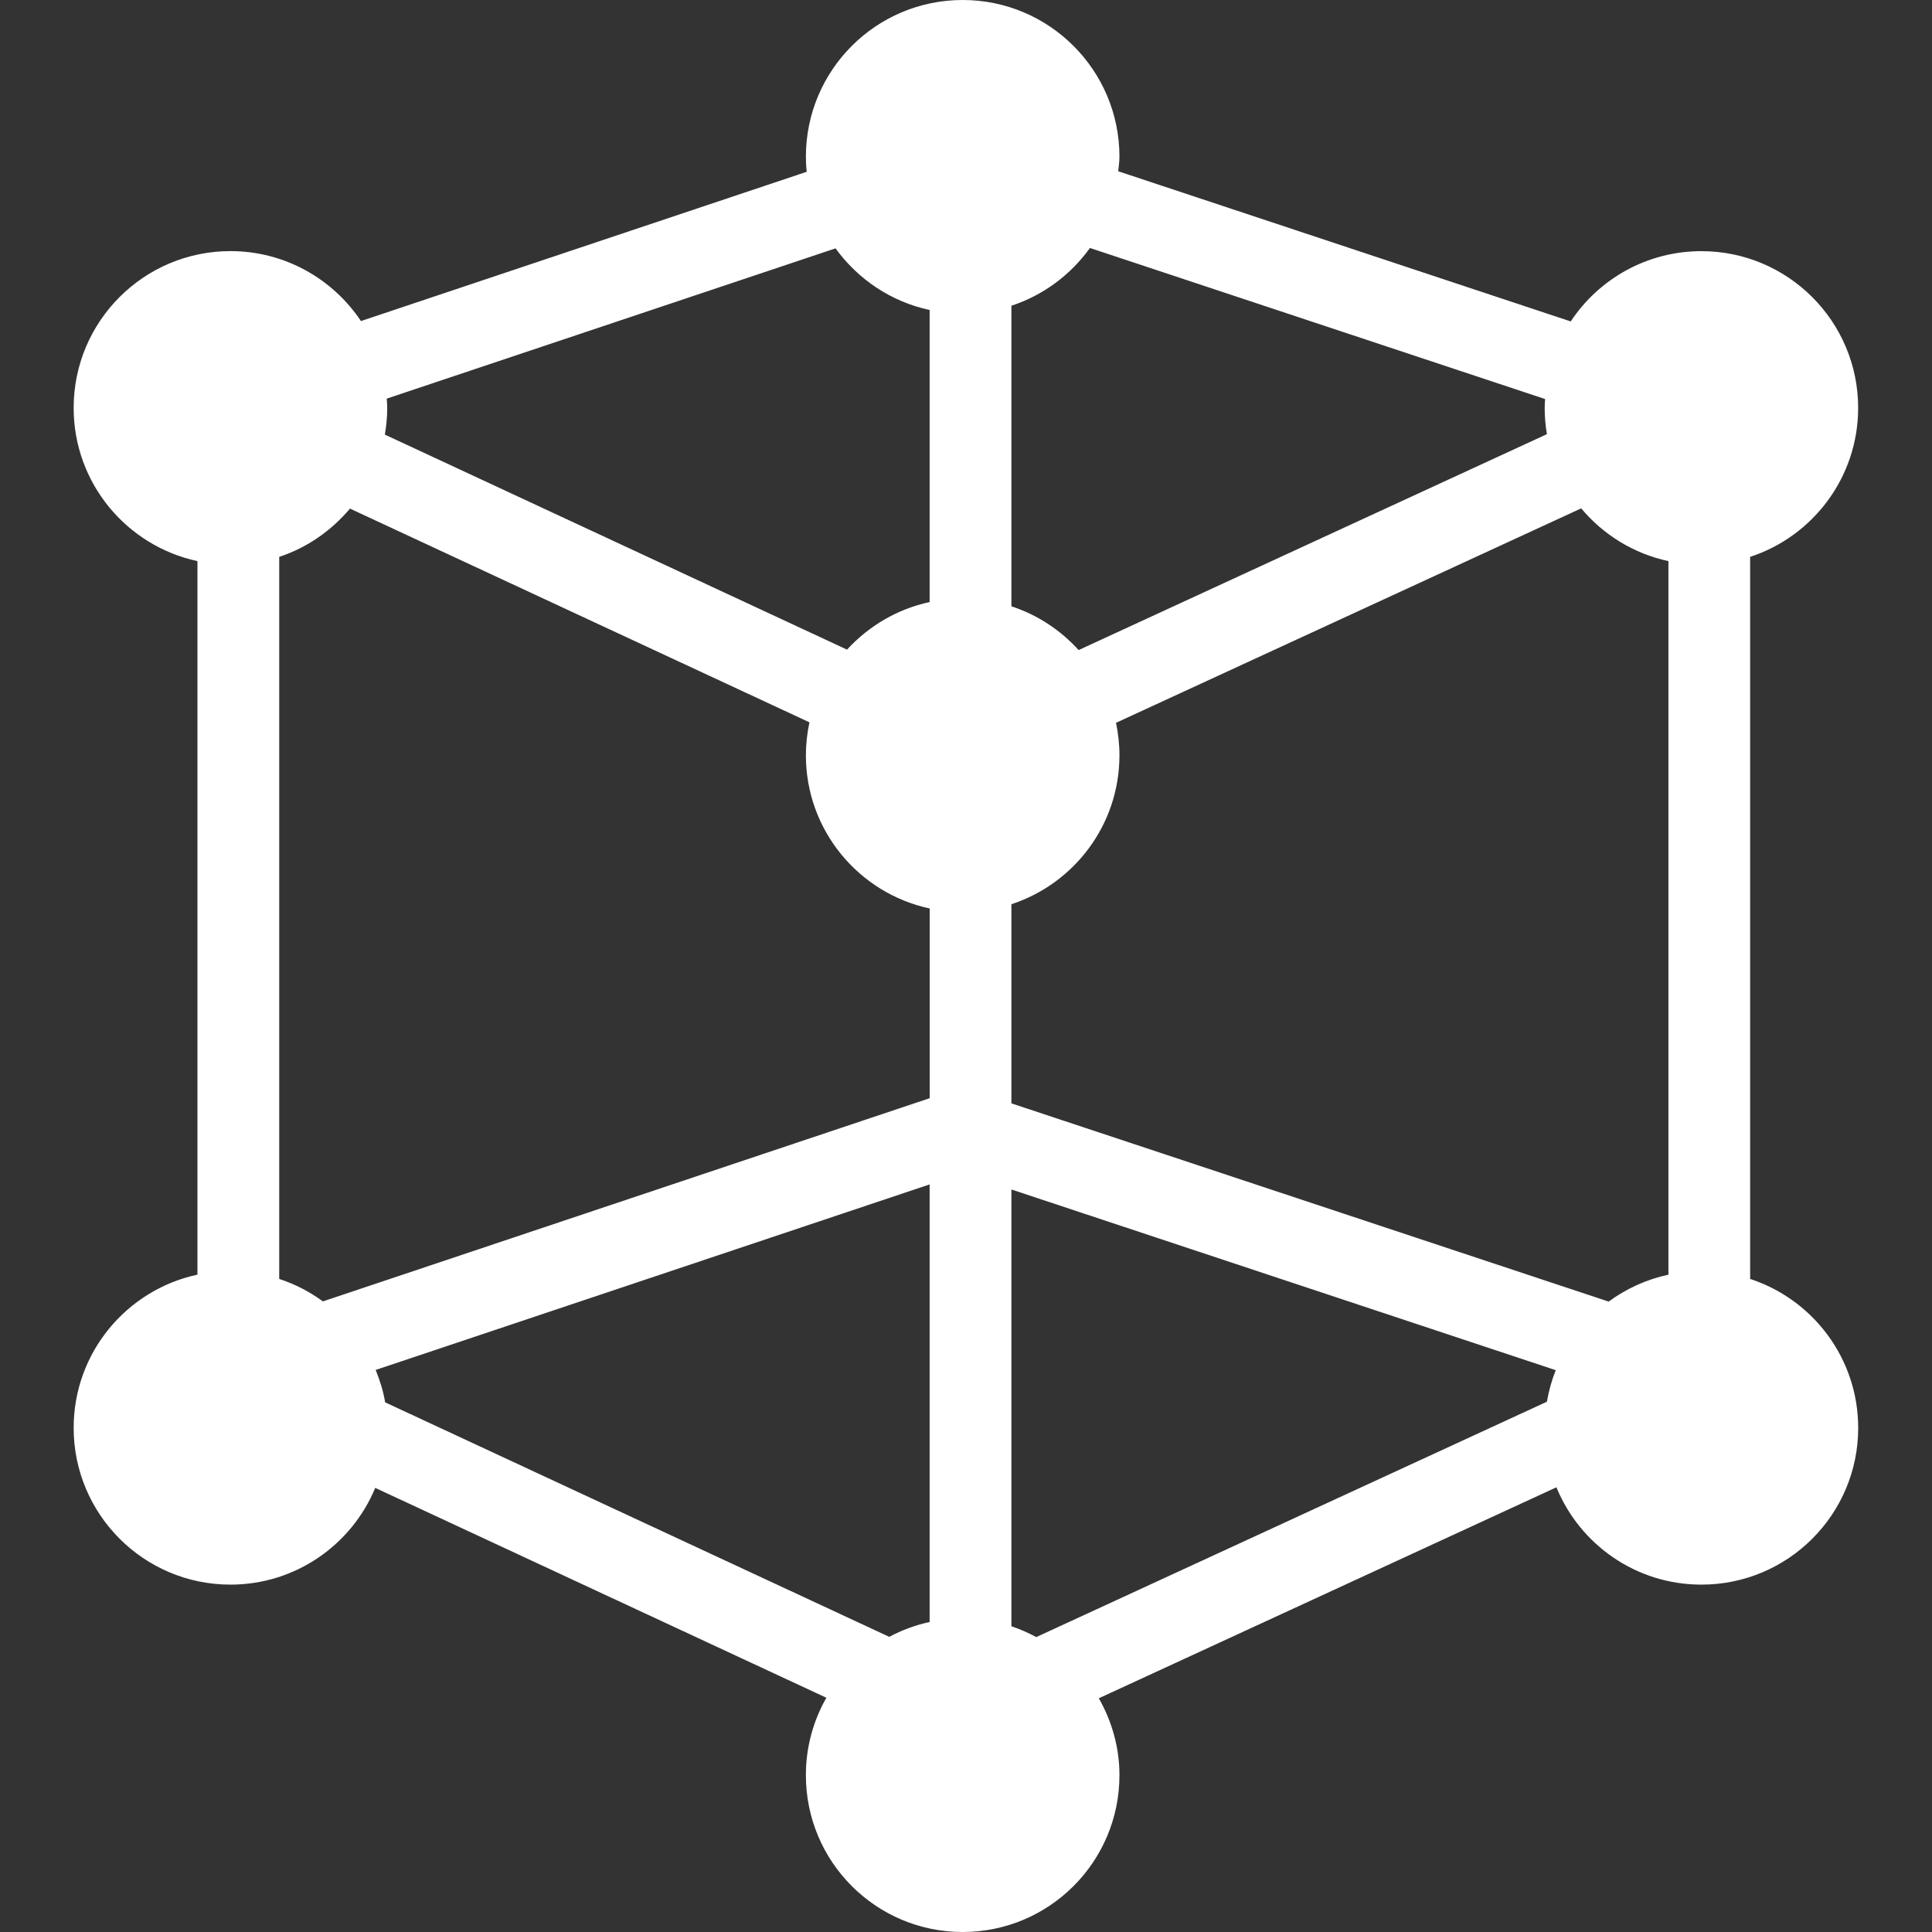 <svg width="40" height="40" viewBox="0 0 40 40" fill="none" xmlns="http://www.w3.org/2000/svg">
<rect x="0" y="0" width="40" height="40" fill="#333333" stroke="none"/>
<path d="M36.235 26.479V11.529C37.532 11.105 38.471 9.885 38.471 8.445C38.471 6.653 37.017 5.2 35.226 5.2C34.095 5.2 33.101 5.778 32.52 6.655L23.152 3.546C23.161 3.446 23.177 3.348 23.177 3.246C23.177 1.453 21.723 0 19.931 0C18.138 0 16.685 1.453 16.685 3.246C16.685 3.351 16.691 3.455 16.701 3.557L7.473 6.647C6.891 5.775 5.898 5.199 4.771 5.199C2.979 5.199 1.525 6.652 1.525 8.445C1.525 10.003 2.624 11.303 4.088 11.617V26.39C2.624 26.704 1.525 28.004 1.525 29.562C1.525 31.354 2.979 32.808 4.771 32.808C6.123 32.808 7.281 31.98 7.769 30.805L17.109 35.15C16.83 35.639 16.684 36.192 16.685 36.754C16.685 38.547 18.138 40 19.931 40C21.723 40 23.177 38.547 23.177 36.754C23.177 36.173 23.018 35.633 22.75 35.161L32.224 30.793C32.708 31.975 33.869 32.808 35.226 32.808C37.019 32.808 38.472 31.355 38.472 29.563C38.471 28.122 37.532 26.903 36.235 26.479ZM5.781 26.479V11.529C6.361 11.339 6.861 10.985 7.246 10.53L16.759 14.955C16.71 15.179 16.686 15.408 16.685 15.637C16.685 17.195 17.784 18.495 19.248 18.809V22.737L6.685 26.944C6.41 26.742 6.105 26.585 5.781 26.479ZM7.778 28.363L19.247 24.522V33.582C18.951 33.645 18.671 33.751 18.411 33.889L7.974 29.034C7.935 28.799 7.864 28.577 7.778 28.363ZM20.94 33.67V24.627L32.21 28.368C32.126 28.579 32.065 28.798 32.027 29.021L21.455 33.894C21.291 33.807 21.119 33.729 20.94 33.67ZM20.94 22.844V18.721C22.238 18.296 23.177 17.077 23.177 15.637C23.177 15.406 23.151 15.182 23.106 14.965L32.737 10.525C33.192 11.069 33.822 11.463 34.543 11.617V26.391C34.088 26.488 33.668 26.682 33.305 26.948L20.94 22.844ZM31.99 8.262C31.986 8.323 31.981 8.384 31.981 8.445C31.981 8.631 31.997 8.812 32.027 8.989L22.332 13.459C21.957 13.046 21.481 12.73 20.94 12.553V6.33C21.602 6.113 22.168 5.688 22.566 5.134L31.99 8.262ZM17.299 5.142C17.762 5.781 18.449 6.247 19.247 6.418V12.465C18.576 12.609 17.984 12.962 17.537 13.45L7.968 8.998C7.999 8.818 8.017 8.634 8.017 8.445C8.017 8.38 8.011 8.317 8.007 8.253L17.299 5.142Z" fill="white"/>
</svg>
